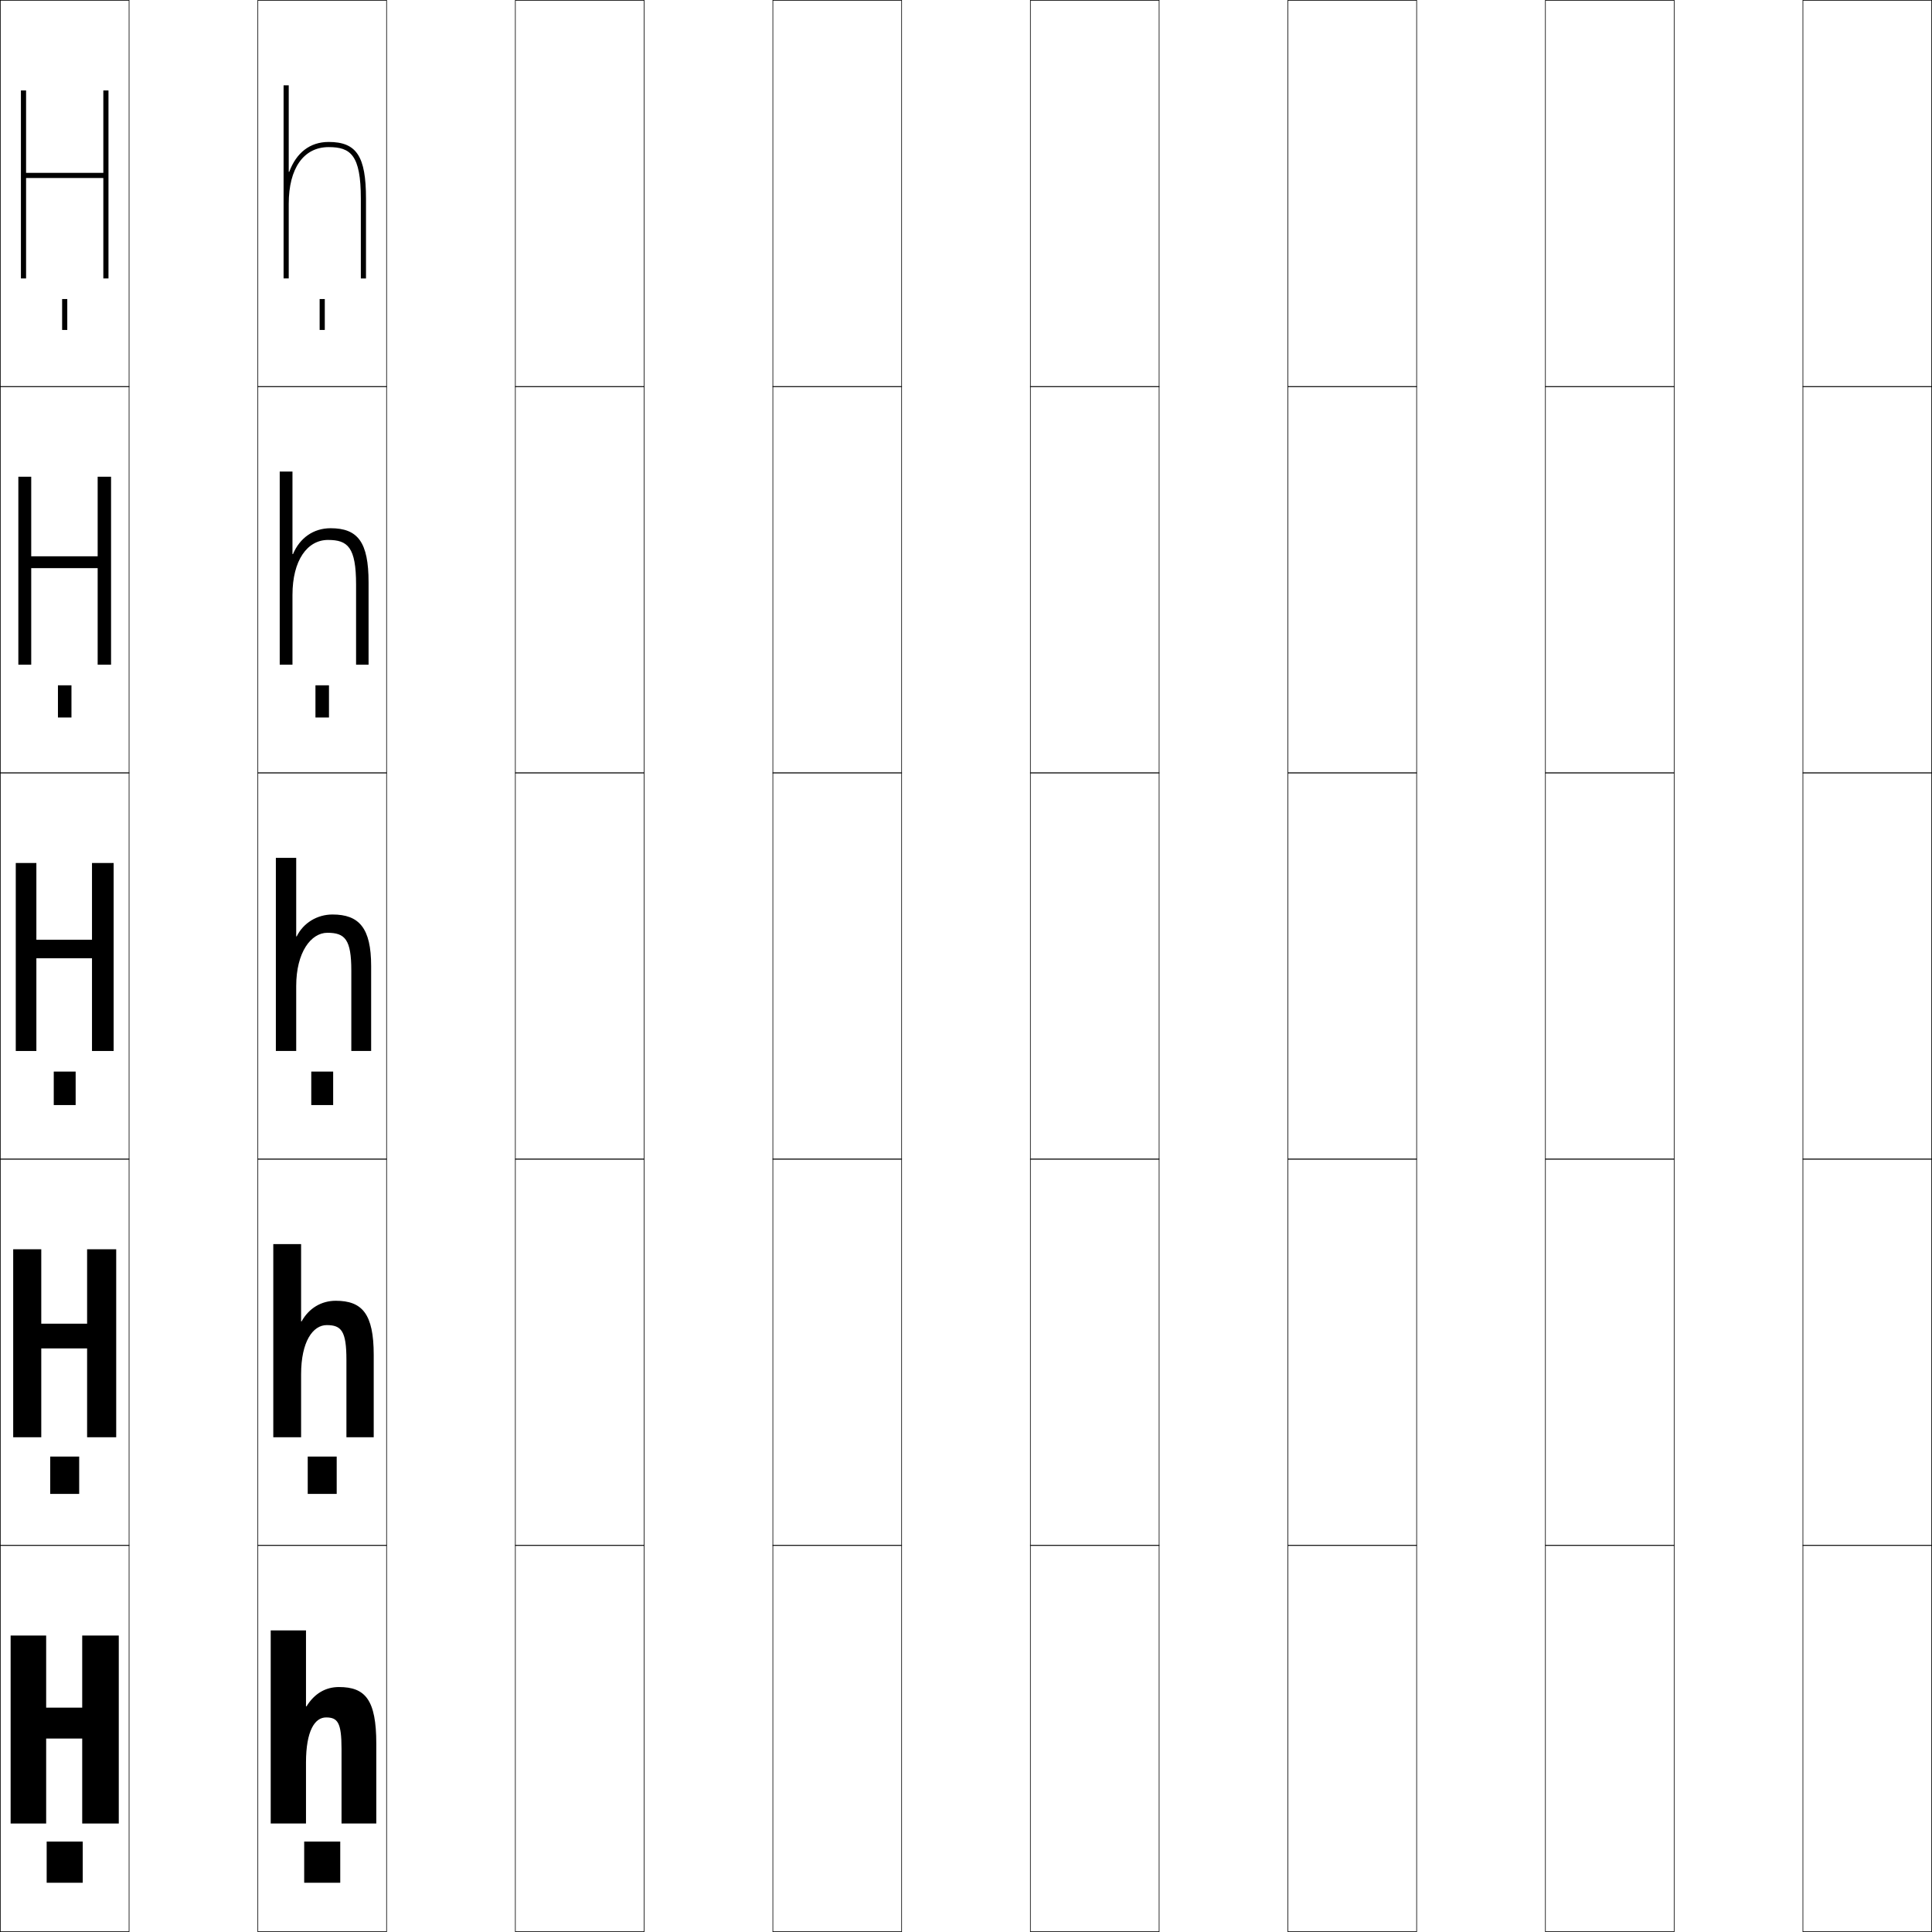 <?xml version="1.0" encoding="utf-8"?>
<!-- Generator: Adobe Illustrator 11 Build 225, SVG Export Plug-In . SVG Version: 6.0.0 Build 78)  -->
<!DOCTYPE svg PUBLIC "-//W3C//DTD SVG 1.0//EN"    "http://www.w3.org/TR/2001/REC-SVG-20010904/DTD/svg10.dtd">
<svg  xmlns="http://www.w3.org/2000/svg" xmlns:xlink="http://www.w3.org/1999/xlink" xmlns:a="http://ns.adobe.com/AdobeSVGViewerExtensions/3.0/"
	 width="750.25" height="750.25" viewBox="0 0 750.25 750.25" overflow="visible" enable-background="new 0 0 750.25 750.25"
	 xml:space="preserve">
		<g id="レイヤー1">
			<g>
				<rect x="0.125" y="0.125" fill="none" stroke="#000000" stroke-width="0.25" width="50" height="150"/> 
				<rect x="100.125" y="0.125" fill="none" stroke="#000000" stroke-width="0.25" width="50" height="150"/> 
				<rect x="200.125" y="0.125" fill="none" stroke="#000000" stroke-width="0.25" width="50" height="150"/> 
				<rect x="300.125" y="0.125" fill="none" stroke="#000000" stroke-width="0.25" width="50" height="150"/> 
				<rect x="400.125" y="0.125" fill="none" stroke="#000000" stroke-width="0.25" width="50" height="150"/> 
				<rect x="500.125" y="0.125" fill="none" stroke="#000000" stroke-width="0.25" width="50" height="150"/> 
				<rect x="600.125" y="0.125" fill="none" stroke="#000000" stroke-width="0.25" width="50" height="150"/> 
				<rect x="0.125" y="150.125" fill="none" stroke="#000000" stroke-width="0.25" width="50" height="150"/> 
				<rect x="100.125" y="150.125" fill="none" stroke="#000000" stroke-width="0.25" width="50" height="150"/> 
				<rect x="200.125" y="150.125" fill="none" stroke="#000000" stroke-width="0.25" width="50" height="150"/> 
				<rect x="300.125" y="150.125" fill="none" stroke="#000000" stroke-width="0.25" width="50" height="150"/> 
				<rect x="400.125" y="150.125" fill="none" stroke="#000000" stroke-width="0.25" width="50" height="150"/> 
				<rect x="500.125" y="150.125" fill="none" stroke="#000000" stroke-width="0.25" width="50" height="150"/> 
				<rect x="600.125" y="150.125" fill="none" stroke="#000000" stroke-width="0.25" width="50" height="150"/> 
				<rect x="0.125" y="300.125" fill="none" stroke="#000000" stroke-width="0.25" width="50" height="150"/> 
				<rect x="100.125" y="300.125" fill="none" stroke="#000000" stroke-width="0.25" width="50" height="150"/> 
				<rect x="200.125" y="300.125" fill="none" stroke="#000000" stroke-width="0.25" width="50" height="150"/> 
				<rect x="300.125" y="300.125" fill="none" stroke="#000000" stroke-width="0.25" width="50" height="150"/> 
				<rect x="400.125" y="300.125" fill="none" stroke="#000000" stroke-width="0.25" width="50" height="150"/> 
				<rect x="500.125" y="300.125" fill="none" stroke="#000000" stroke-width="0.25" width="50" height="150"/> 
				<rect x="600.125" y="300.125" fill="none" stroke="#000000" stroke-width="0.25" width="50" height="150"/> 
				<rect x="0.125" y="450.125" fill="none" stroke="#000000" stroke-width="0.25" width="50" height="150"/> 
				<rect x="100.125" y="450.125" fill="none" stroke="#000000" stroke-width="0.25" width="50" height="150"/> 
				<rect x="200.125" y="450.125" fill="none" stroke="#000000" stroke-width="0.25" width="50" height="150"/> 
				<rect x="300.125" y="450.125" fill="none" stroke="#000000" stroke-width="0.25" width="50" height="150"/> 
				<rect x="400.125" y="450.125" fill="none" stroke="#000000" stroke-width="0.25" width="50" height="150"/> 
				<rect x="500.125" y="450.125" fill="none" stroke="#000000" stroke-width="0.25" width="50" height="150"/> 
				<rect x="600.125" y="450.125" fill="none" stroke="#000000" stroke-width="0.25" width="50" height="150"/> 
				<rect x="0.125" y="600.125" fill="none" stroke="#000000" stroke-width="0.25" width="50" height="150"/> 
				<rect x="100.125" y="600.125" fill="none" stroke="#000000" stroke-width="0.25" width="50" height="150"/> 
				<rect x="200.125" y="600.125" fill="none" stroke="#000000" stroke-width="0.25" width="50" height="150"/> 
				<rect x="300.125" y="600.125" fill="none" stroke="#000000" stroke-width="0.25" width="50" height="150"/> 
				<rect x="400.125" y="600.125" fill="none" stroke="#000000" stroke-width="0.25" width="50" height="150"/> 
				<rect x="500.125" y="600.125" fill="none" stroke="#000000" stroke-width="0.25" width="50" height="150"/> 
				<rect x="600.125" y="600.125" fill="none" stroke="#000000" stroke-width="0.25" width="50" height="150"/> 
				<rect x="700.125" y="0.125" fill="none" stroke="#000000" stroke-width="0.25" width="50" height="150"/> 
				<rect x="700.125" y="150.125" fill="none" stroke="#000000" stroke-width="0.25" width="50" height="150"/> 
				<rect x="700.125" y="300.125" fill="none" stroke="#000000" stroke-width="0.25" width="50" height="150"/> 
				<rect x="700.125" y="450.125" fill="none" stroke="#000000" stroke-width="0.25" width="50" height="150"/> 
				<rect x="700.125" y="600.125" fill="none" stroke="#000000" stroke-width="0.25" width="50" height="150"/> 
			</g>
			<g>
				<polygon points="31.925,675.125 31.925,708.125 46.125,708.125 46.125,635.125 31.925,635.125 31.925,663.125 
					17.925,663.125 17.925,635.125 4.125,635.125 4.125,708.125 17.925,708.125 17.925,675.125 "/>
				<polygon points="33.825,523.625 33.825,558.125 45.125,558.125 45.125,485.125 33.825,485.125 33.825,514.025 
					16.025,514.025 16.025,485.125 5.125,485.125 5.125,558.125 16.025,558.125 16.025,523.625 "/>
				<polygon points="14.125,335.125 6.125,335.125 6.125,408.125 14.125,408.125 14.125,372.125 35.725,372.125 
					35.725,408.125 44.125,408.125 44.125,335.125 35.725,335.125 35.725,364.925 14.125,364.925 "/>
				<polygon points="12.125,185.125 7.125,185.125 7.125,258.125 12.125,258.125 12.125,220.625 37.925,220.625 
					37.925,258.125 43.125,258.125 43.125,185.125 37.925,185.125 37.925,216.025 12.125,216.025 "/>
				<polygon points="40.125,35.125 40.125,67.125 10.125,67.125 10.125,35.125 8.125,35.125 8.125,108.125 10.125,108.125 
					10.125,69.125 40.125,69.125 40.125,108.125 42.125,108.125 42.125,35.125 "/>
			</g>
			<g>
				<path d="M112.125,66.717V33.125h-2v75h2v-29c0-13.776,5.795-22,15.5-22c8.469,0,12.5,2.993,12.5,20v31h2v-31
					c0-16.449-3.658-22-14.5-22c-7.324,0-12.559,4.244-15.3,11.592H112.125z"/>
				<path d="M113.575,215.171V183.125H108.625v75h4.95v-27.1
					c0-13.472,5.782-21.35,13.8-21.35c7.668,0,10.9,2.797,10.9,17.35V258.125
					H143.125v-32c0-15.604-4.166-21-14.75-21c-6.654,0-11.955,3.771-14.6,10.046H113.575z"/>
				<path d="M144.125,375.125c0-14.758-4.673-20-15-20c-5.984,0-11.351,3.299-13.899,8.5h-0.2v-30.5
					H107.125v75h7.9v-25.2c0-13.169,5.77-20.7,12.1-20.7
					c6.867,0,9.3,2.602,9.3,14.7V408.125H144.125V375.125z"/>
				<path d="M106.125,558.125v-75h10.8v30h0.2c2.813-5.098,7.669-8,13.25-8
					c10.271,0,14.75,5.081,14.75,21v32h-10.6v-30.1c0-11.158-1.967-13.451-7.65-13.451
					c-5.348,0-9.95,6.348-9.95,19.117V558.125H106.125z"/>
				<path d="M105.125,633.125h13.7v29.5h0.2c3.077-4.994,7.424-7.5,12.6-7.5
					c10.214,0,14.5,4.92,14.5,22v31h-13.5v-29c0-10.216-1.502-12.2-6-12.2
					c-4.366,0-7.8,5.162-7.8,17.534V708.125H105.125V633.125z"/>
			</g>
			<g>
				<rect x="18.125" y="715.125" width="14" height="16"/> 
				<rect x="19.5" y="565.625" width="11.25" height="14.5"/> 
				<rect x="20.875" y="416.125" width="8.5" height="13"/> 
				<rect x="22.5" y="266.125" width="5.25" height="12.5"/> 
				<rect x="24.125" y="116.125" width="2" height="12"/> 
			</g>
			<g>
				<rect x="118.125" y="715.125" width="14" height="16"/> 
				<rect x="119.5" y="565.625" width="11.25" height="14.5"/> 
				<rect x="120.875" y="416.125" width="8.5" height="13"/> 
				<rect x="122.5" y="266.125" width="5.25" height="12.5"/> 
				<rect x="124.125" y="116.125" width="2" height="12"/> 
			</g>
		</g>
	</svg>
